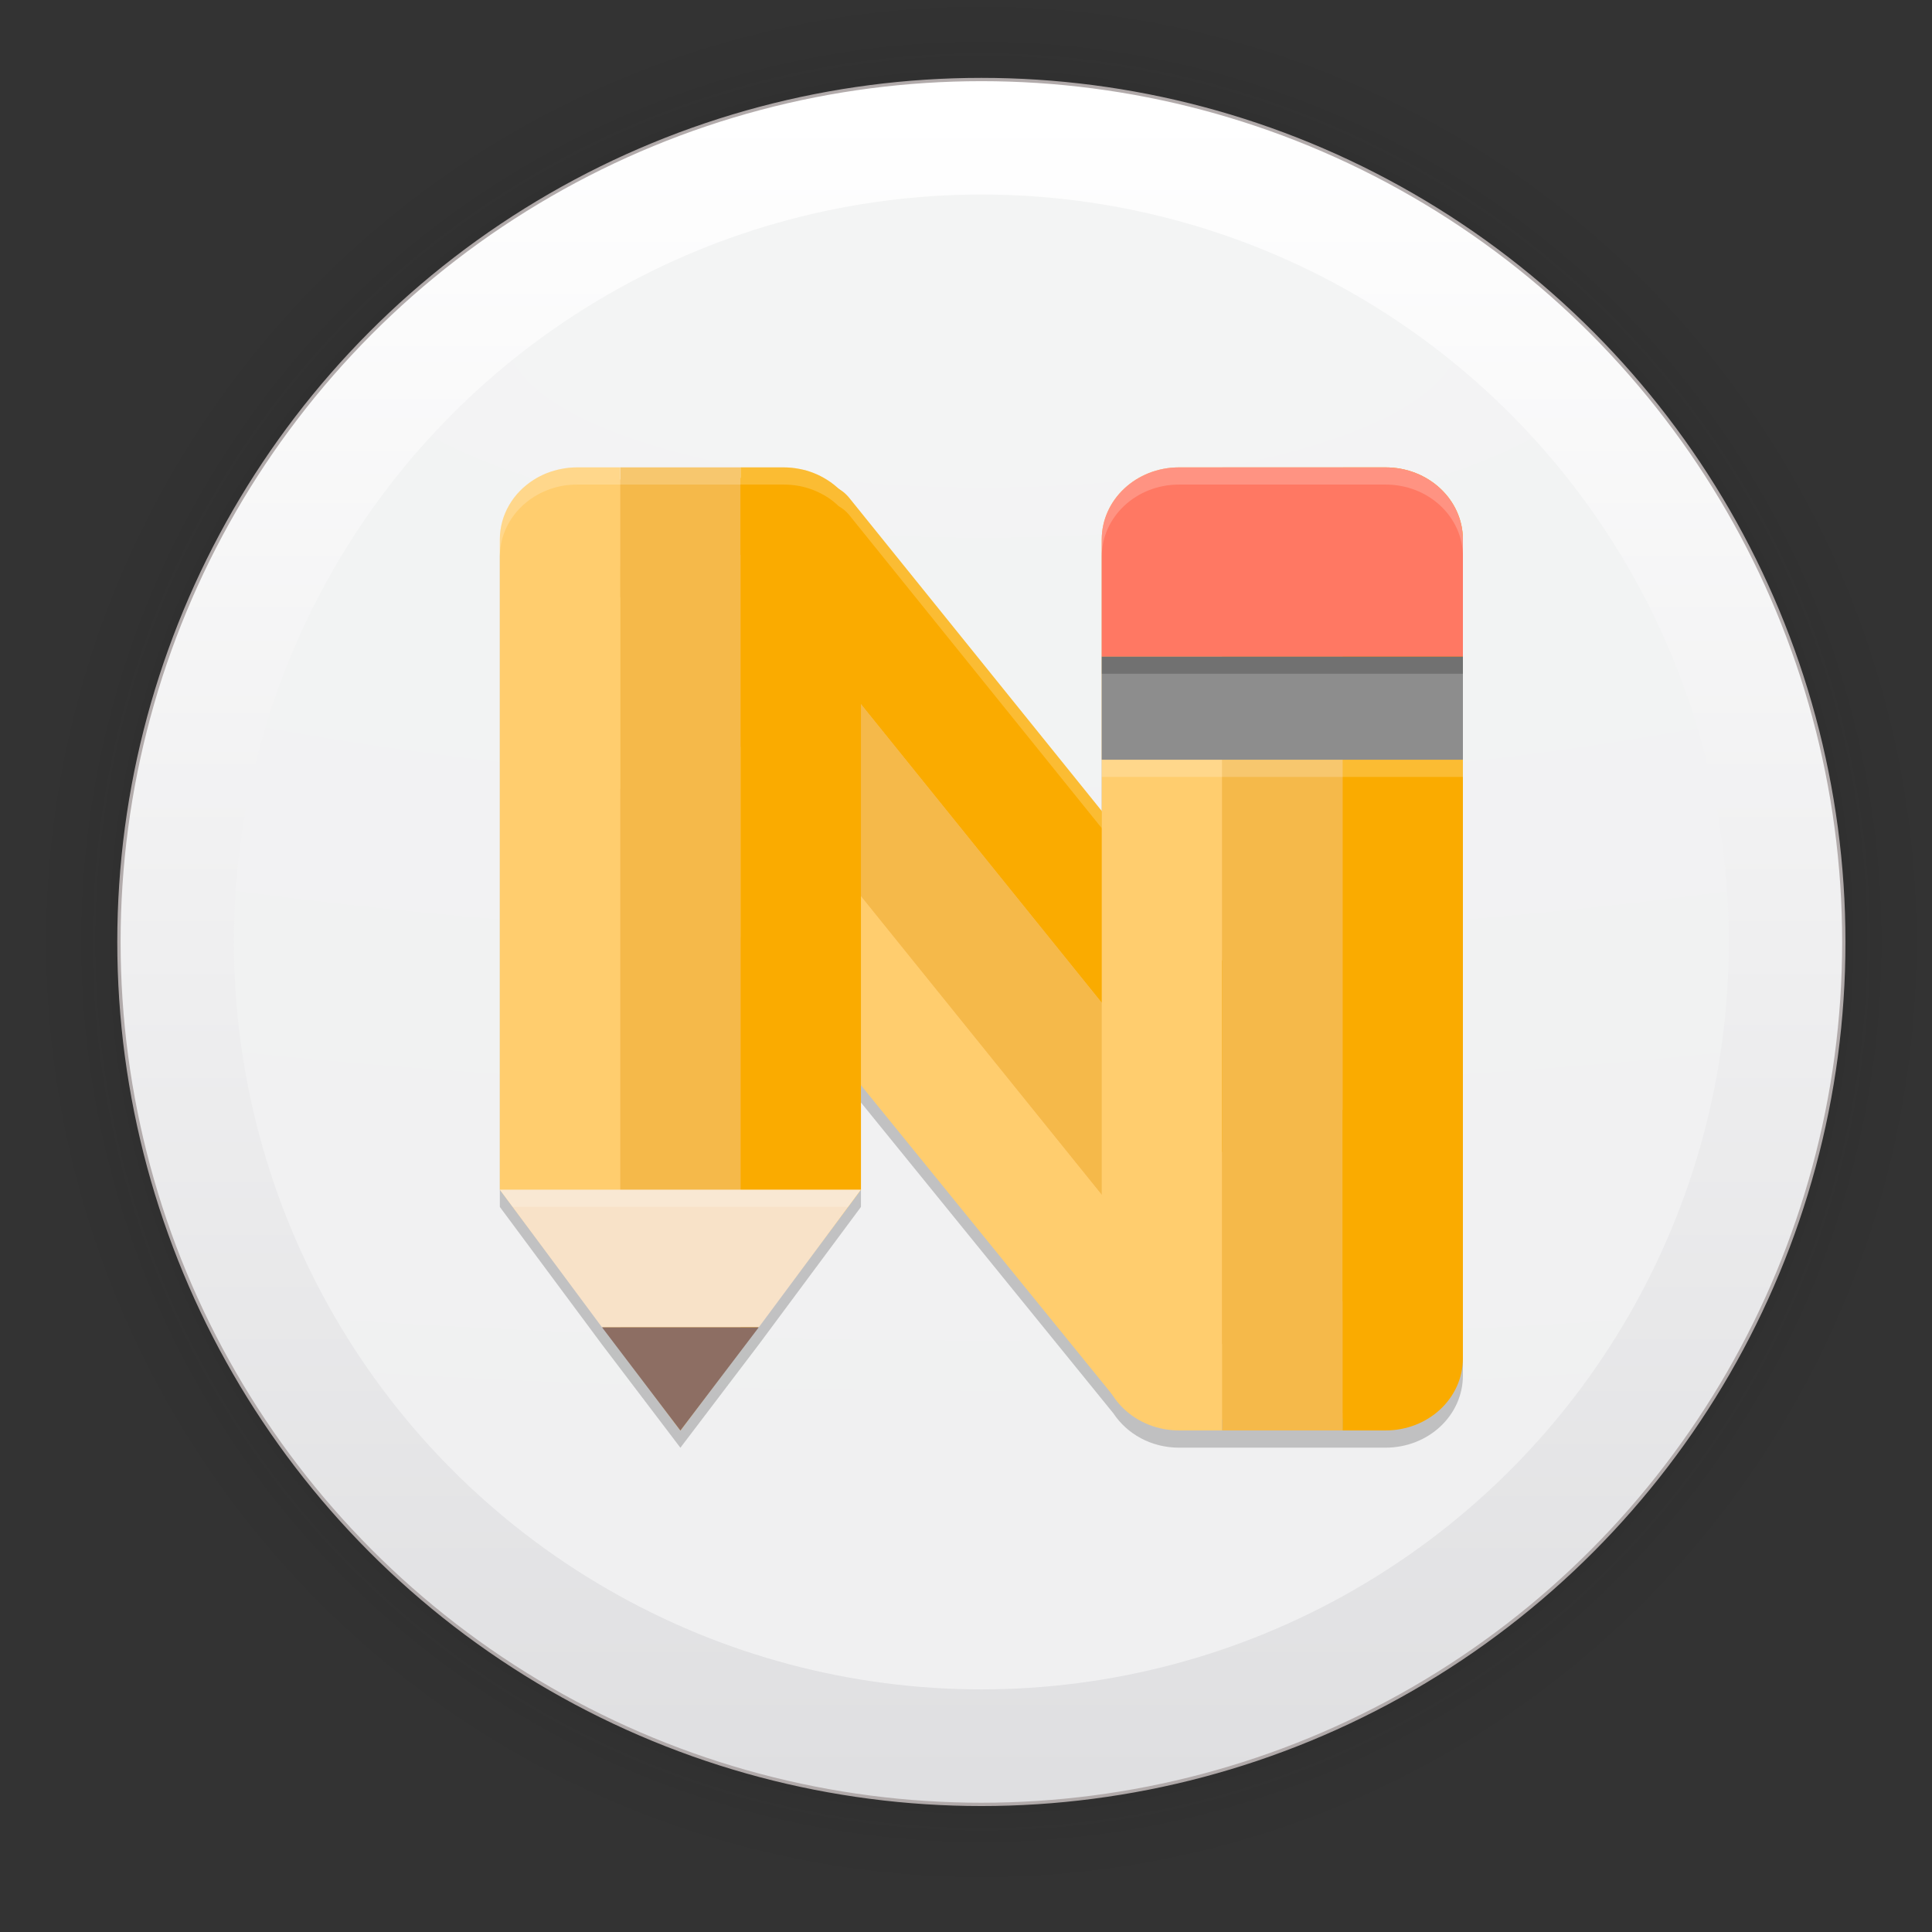 <?xml version="1.0" encoding="UTF-8" standalone="no"?>
<svg
   xmlns:dc="http://purl.org/dc/elements/1.1/"
   xmlns:cc="http://creativecommons.org/ns#"
   xmlns:rdf="http://www.w3.org/1999/02/22-rdf-syntax-ns#"
   xmlns:svg="http://www.w3.org/2000/svg"
   xmlns="http://www.w3.org/2000/svg"
   xmlns:xlink="http://www.w3.org/1999/xlink"
   xmlns:sodipodi="http://sodipodi.sourceforge.net/DTD/sodipodi-0.dtd"
   xmlns:inkscape="http://www.inkscape.org/namespaces/inkscape"
   width="128"
   height="128"
   viewBox="0 0 33.867 33.867"
   version="1.1"
   id="svg1015"
   inkscape:version="1.0.2 (e86c870879, 2021-01-15)"
   sodipodi:docname="notable.svg">
  <rect x="0" y="0" width="33.867" height="33.867" fill="#333333" stroke="none"/>
  <defs
     id="defs1009">
    <linearGradient
       inkscape:collect="always"
       id="linearGradient873">
      <stop
         style="stop-color:#0b0b0b;stop-opacity:1;"
         offset="0"
         id="stop869" />
      <stop
         style="stop-color:#0b0b0b;stop-opacity:0.859;"
         offset="0.681"
         id="stop878" />
      <stop
         style="stop-color:#0b0b0b;stop-opacity:0.831;"
         offset="0.699"
         id="stop888" />
      <stop
         style="stop-color:#0b0b0b;stop-opacity:0.804;"
         offset="0.719"
         id="stop890" />
      <stop
         style="stop-color:#0b0b0b;stop-opacity:0.78;"
         offset="0.736"
         id="stop892" />
      <stop
         style="stop-color:#0b0b0b;stop-opacity:0.757;"
         offset="0.75"
         id="stop894" />
      <stop
         style="stop-color:#0b0b0b;stop-opacity:0.733;"
         offset="0.768"
         id="stop896" />
      <stop
         style="stop-color:#0b0b0b;stop-opacity:0.082;"
         offset="0.915"
         id="stop919" />
      <stop
         style="stop-color:#0b0b0b;stop-opacity:0.071;"
         offset="0.922"
         id="stop917" />
      <stop
         style="stop-color:#0b0b0b;stop-opacity:0.059;"
         offset="0.929"
         id="stop915" />
      <stop
         style="stop-color:#0b0b0b;stop-opacity:0.047;"
         offset="0.938"
         id="stop912" />
      <stop
         style="stop-color:#0b0b0b;stop-opacity:0.031;"
         offset="0.948"
         id="stop910" />
      <stop
         style="stop-color:#0b0b0b;stop-opacity:0.024;"
         offset="0.954"
         id="stop908" />
      <stop
         style="stop-color:#0b0b0b;stop-opacity:0.016;"
         offset="0.959"
         id="stop906" />
      <stop
         style="stop-color:#0b0b0b;stop-opacity:0.012;"
         offset="0.964"
         id="stop904" />
      <stop
         style="stop-color:#0b0b0b;stop-opacity:0.008;"
         offset="0.968"
         id="stop902" />
      <stop
         style="stop-color:#0b0b0b;stop-opacity:0.004;"
         offset="0.973"
         id="stop900" />
      <stop
         style="stop-color:#0b0b0b;stop-opacity:0;"
         offset="0.978"
         id="stop886" />
      <stop
         style="stop-color:#0b0b0b;stop-opacity:0;"
         offset="0.985"
         id="stop884" />
      <stop
         style="stop-color:#0b0b0b;stop-opacity:0;"
         offset="0.987"
         id="stop882" />
      <stop
         style="stop-color:#0b0b0b;stop-opacity:0;"
         offset="0.989"
         id="stop880" />
      <stop
         style="stop-color:#0b0b0b;stop-opacity:0;"
         offset="1"
         id="stop871" />
    </linearGradient>
    <linearGradient
       inkscape:collect="always"
       xlink:href="#linearGradient895"
       id="linearGradient897"
       x1="2685.984"
       y1="1088.791"
       x2="2685.984"
       y2="1770.361"
       gradientUnits="userSpaceOnUse"
       gradientTransform="matrix(0.043,0,0,0.043,-95.919,-44.867)" />
    <linearGradient
       inkscape:collect="always"
       id="linearGradient895">
      <stop
         style="stop-color:#ffffff;stop-opacity:1"
         offset="0"
         id="stop891" />
      <stop
         style="stop-color:#dfdfe1;stop-opacity:1"
         offset="1"
         id="stop893" />
    </linearGradient>
    <linearGradient
       inkscape:collect="always"
       id="linearGradient879">
      <stop
         style="stop-color:#f3f4f4;stop-opacity:1"
         offset="0"
         id="stop875" />
      <stop
         style="stop-color:#f0f0f1;stop-opacity:1"
         offset="1"
         id="stop877" />
    </linearGradient>
    <radialGradient
       inkscape:collect="always"
       xlink:href="#linearGradient873"
       id="radialGradient898"
       gradientUnits="userSpaceOnUse"
       cx="60.636"
       cy="20.456"
       fx="60.636"
       fy="20.456"
       r="17.304"
       gradientTransform="translate(-43.433,-3.945)" />
    <radialGradient
       inkscape:collect="always"
       xlink:href="#linearGradient879"
       id="radialGradient993"
       cx="16.969"
       cy="4.433"
       fx="16.969"
       fy="4.433"
       r="13.696"
       gradientUnits="userSpaceOnUse"
       gradientTransform="matrix(4.889,0,0,1.542,-65.724,-0.934)" />
  </defs>
  <sodipodi:namedview
     id="base"
     pagecolor="#ffffff"
     bordercolor="#666666"
     borderopacity="1.0"
     inkscape:pageopacity="0.0"
     inkscape:pageshadow="2"
     inkscape:zoom="5.6"
     inkscape:cx="59.688754"
     inkscape:cy="11.531904"
     inkscape:document-units="mm"
     inkscape:current-layer="layer1"
     inkscape:document-rotation="0"
     showgrid="false"
     units="px"
     inkscape:window-width="1920"
     inkscape:window-height="1028"
     inkscape:window-x="0"
     inkscape:window-y="24"
     inkscape:window-maximized="1" />
  <g
     inkscape:label="Capa 1"
     inkscape:groupmode="layer"
     id="layer1">
    <circle
       style="opacity:0.31;fill:url(#radialGradient898);fill-opacity:1;stroke-width:3;stroke-linecap:square;stroke-linejoin:round"
       id="path867"
       cx="17.203"
       cy="16.512"
       r="17.304" />
    <circle
       style="fill:url(#linearGradient897);fill-opacity:1;stroke:#b1aaaa;stroke-width:0.058;stroke-linecap:square;stroke-opacity:0.992"
       id="circle839"
       cx="17.203"
       cy="16.512"
       r="15.118" />
    <circle
       style="fill:url(#radialGradient993);fill-opacity:1;stroke:none;stroke-width:0.05;stroke-linecap:square;stroke-opacity:1"
       id="circle839-3"
       cx="17.203"
       cy="16.512"
       r="13.102" />
    <g
       id="g1100"
       transform="translate(1.998,-1.035)">
      <path
         style="opacity:0.2;stroke-width:0.301"
         d="m 8.121,9.53 c -0.094,0 -0.186,0.009 -0.274,0.025 -0.088,0.017 -0.173,0.042 -0.254,0.074 -0.081,0.032 -0.159,0.072 -0.231,0.117 C 7.001,9.973 6.764,10.357 6.764,10.796 v 11.396 l 1.791,2.412 1.374,1.809 1.374,-1.809 1.791,-2.412 v -1.831 l 4.425,5.449 c 0.239,0.361 0.662,0.602 1.152,0.602 h 0.754 2.11 0.754 c 0.752,0 1.357,-0.564 1.357,-1.266 V 10.796 c 0,-0.701 -0.605,-1.266 -1.357,-1.266 h -0.754 -2.11 -0.754 c -0.752,0 -1.357,0.564 -1.357,1.266 v 4.757 L 12.887,10.062 C 12.833,9.995 12.77,9.947 12.703,9.908 12.64,9.848 12.572,9.793 12.498,9.746 h -6.03e-4 c -0.144,-0.091 -0.308,-0.157 -0.485,-0.191 -2.64e-4,-5.02e-5 -8.66e-4,4.9e-5 -0.001,0 -0.088,-0.017 -0.179,-0.025 -0.273,-0.025 H 10.985 8.874 Z"
         id="path2" />
      <path
         style="fill:#fabe5c;stroke-width:0.301"
         d="m 8.121,9.439 c -0.081,0 -0.16,0.007 -0.235,0.021 C 7.81,9.475 7.738,9.496 7.669,9.523 7.601,9.55 7.534,9.584 7.473,9.623 7.168,9.815 6.975,10.132 6.975,10.494 v 11.325 l 2.068,2.757 0.886,1.182 0.886,-1.182 2.068,-2.757 v -1.762 a 0.211,0.211 0 0 1 0.375,-0.133 l 4.424,5.448 a 0.211,0.211 0 0 1 0.012,0.016 c 0.199,0.302 0.556,0.509 0.977,0.509 h 0.753 2.11 0.753 c 0.646,0 1.146,-0.475 1.146,-1.055 V 10.494 c 0,-0.58 -0.5,-1.055 -1.146,-1.055 H 21.536 19.425 18.672 c -0.646,0 -1.146,0.475 -1.146,1.055 v 4.757 a 0.211,0.211 0 0 1 -0.375,0.133 L 12.723,9.893 c -0.036,-0.044 -0.079,-0.077 -0.136,-0.11 a 0.211,0.211 0 0 1 -0.039,-0.028 c -0.058,-0.054 -0.11,-0.099 -0.161,-0.131 a 0.211,0.211 0 0 1 -0.002,-0.002 0.211,0.211 0 0 0 -8.65e-4,0 C 12.263,9.546 12.124,9.489 11.974,9.461 a 0.211,0.211 0 0 1 -0.002,0 c -0.075,-0.014 -0.153,-0.021 -0.234,-0.021 H 10.984 8.874 Z"
         id="path4" />
      <path
         style="fill:#faab00;stroke-width:0.301"
         d="m 11.31,9.55 c -0.087,0.04 -0.396,-0.231 -0.473,-0.169 l -0.586,0.473 12.519,15.524 0.365,-0.104 0.06,-0.515 0.161,-1.658 L 23.166,22.507 12.887,9.761 C 12.687,9.513 12.374,9.495 12.111,9.389 Z"
         id="path6" />
      <path
         style="fill:#ffcd6e;stroke-width:0.301"
         d="m 8.608,11.179 -0.586,0.472 c -0.585,0.472 -0.613,1.401 -0.063,2.084 l 9.649,11.881 0.781,0.141 2.261,0.354 z"
         id="path8" />
      <path
         style="fill:#f5b94a;stroke-width:0.301"
         d="M 10.251,9.854 8.608,11.179 20.65,26.11 22.77,25.378 22.509,25.054 Z"
         id="path10" />
      <path
         style="fill:#faab00;stroke-width:0.301"
         d="M 21.536,9.228 V 26.11 h 0.753 c 0.752,0 1.357,-0.565 1.357,-1.266 V 10.494 c 0,-0.701 -0.605,-1.266 -1.357,-1.266 z"
         id="path12" />
      <path
         style="fill:#f5b94a;stroke-width:0.301"
         d="M 8.874,9.228 V 24.703 l 1.055,1.407 1.055,-1.407 V 9.228 Z"
         id="path14" />
      <path
         style="fill:#faab00;stroke-width:0.301"
         d="M 10.984,9.228 V 24.703 l 2.11,-2.813 V 10.494 c 0,-0.438 -0.236,-0.823 -0.597,-1.05 -2.06e-4,-1.288e-4 -6.34e-4,1.299e-4 -8.66e-4,0 -0.144,-0.091 -0.308,-0.157 -0.485,-0.19 -2.63e-4,-5.02e-5 -5.42e-4,5.01e-5 -8.66e-4,0 -0.088,-0.017 -0.18,-0.026 -0.274,-0.026 z"
         id="path16" />
      <path
         style="fill:#ffcd6e;stroke-width:0.301"
         d="m 8.121,9.228 c -0.094,0 -0.186,0.009 -0.274,0.026 -0.088,0.017 -0.174,0.042 -0.255,0.073 C 7.51,9.359 7.433,9.399 7.361,9.444 7,9.671 6.764,10.056 6.764,10.494 v 11.395 l 2.11,2.813 V 9.228 Z"
         id="path18" />
      <path
         style="fill:#ffcd6e;stroke-width:0.301"
         d="m 18.672,9.228 c -0.752,0 -1.357,0.565 -1.357,1.266 v 14.35 c 0,0.701 0.605,1.266 1.357,1.266 h 0.753 V 9.228 Z"
         id="path20" />
      <rect
         style="fill:#f5b94a;stroke-width:0.301"
         width="2.11"
         height="16.882"
         x="19.425"
         y="9.228"
         id="rect22" />
      <rect
         style="fill:#8d8d8d;stroke-width:0.301"
         width="6.331"
         height="1.809"
         x="17.315"
         y="12.544"
         id="rect24" />
      <path
         style="fill:#ff7863;stroke-width:0.301"
         d="m 18.672,9.228 c -0.752,0 -1.357,0.565 -1.357,1.266 v 2.05 h 6.331 v -2.05 c 0,-0.701 -0.605,-1.266 -1.357,-1.266 z"
         id="path26" />
      <path
         style="fill:#f8e2c8;stroke-width:0.301"
         d="m 6.764,21.89 1.791,2.412 h 2.748 l 1.791,-2.412 z"
         id="path28" />
      <path
         style="fill:#8d6e63;stroke-width:0.301"
         d="m 8.555,24.302 1.374,1.809 1.374,-1.809 z"
         id="path30" />
      <path
         style="opacity:0.2;fill:#ffffff;stroke-width:0.301"
         d="m 8.121,9.228 c -0.094,0 -0.186,0.009 -0.274,0.025 C 7.758,9.27 7.673,9.295 7.592,9.327 7.511,9.359 7.433,9.399 7.361,9.444 7.001,9.672 6.764,10.056 6.764,10.494 v 0.301 c 0,-0.438 0.237,-0.823 0.597,-1.05 0.072,-0.045 0.15,-0.085 0.231,-0.117 0.081,-0.032 0.166,-0.057 0.254,-0.074 0.088,-0.017 0.18,-0.025 0.274,-0.025 h 0.754 2.11 0.754 c 0.094,0 0.185,0.009 0.273,0.025 3e-4,5.02e-5 9.87e-4,-5.02e-5 0.001,0 0.177,0.034 0.34,0.1 0.485,0.191 h 6.03e-4 c 0.075,0.047 0.143,0.102 0.205,0.162 0.067,0.04 0.13,0.087 0.184,0.154 l 4.428,5.491 V 15.252 L 12.887,9.761 C 12.833,9.694 12.77,9.646 12.703,9.606 12.64,9.547 12.572,9.491 12.498,9.444 h -6.02e-4 c -0.144,-0.091 -0.308,-0.157 -0.485,-0.191 -2.63e-4,-5.02e-5 -8.66e-4,5.02e-5 -0.001,0 -0.088,-0.017 -0.179,-0.025 -0.273,-0.025 H 10.985 8.874 Z"
         id="path32" />
      <path
         style="opacity:0.2;fill:#ffffff;stroke-width:0.301"
         d="m 18.672,9.228 c -0.752,0 -1.357,0.564 -1.357,1.266 v 0.301 c 0,-0.701 0.605,-1.266 1.357,-1.266 h 3.618 c 0.752,0 1.357,0.564 1.357,1.266 v -0.301 c 0,-0.701 -0.605,-1.266 -1.357,-1.266 z"
         id="path34" />
      <rect
         style="opacity:0.2;stroke-width:0.301"
         width="6.331"
         height="0.301"
         x="17.315"
         y="12.544"
         id="rect36" />
      <rect
         style="opacity:0.2;fill:#ffffff;stroke-width:0.301"
         width="6.331"
         height="0.301"
         x="17.315"
         y="14.353"
         id="rect38" />
      <path
         style="opacity:0.2;fill:#ffffff;stroke-width:0.301"
         d="m 6.764,21.89 0.224,0.301 h 5.883 l 0.224,-0.301 z"
         id="path40" />
    </g>
  </g>
</svg>
